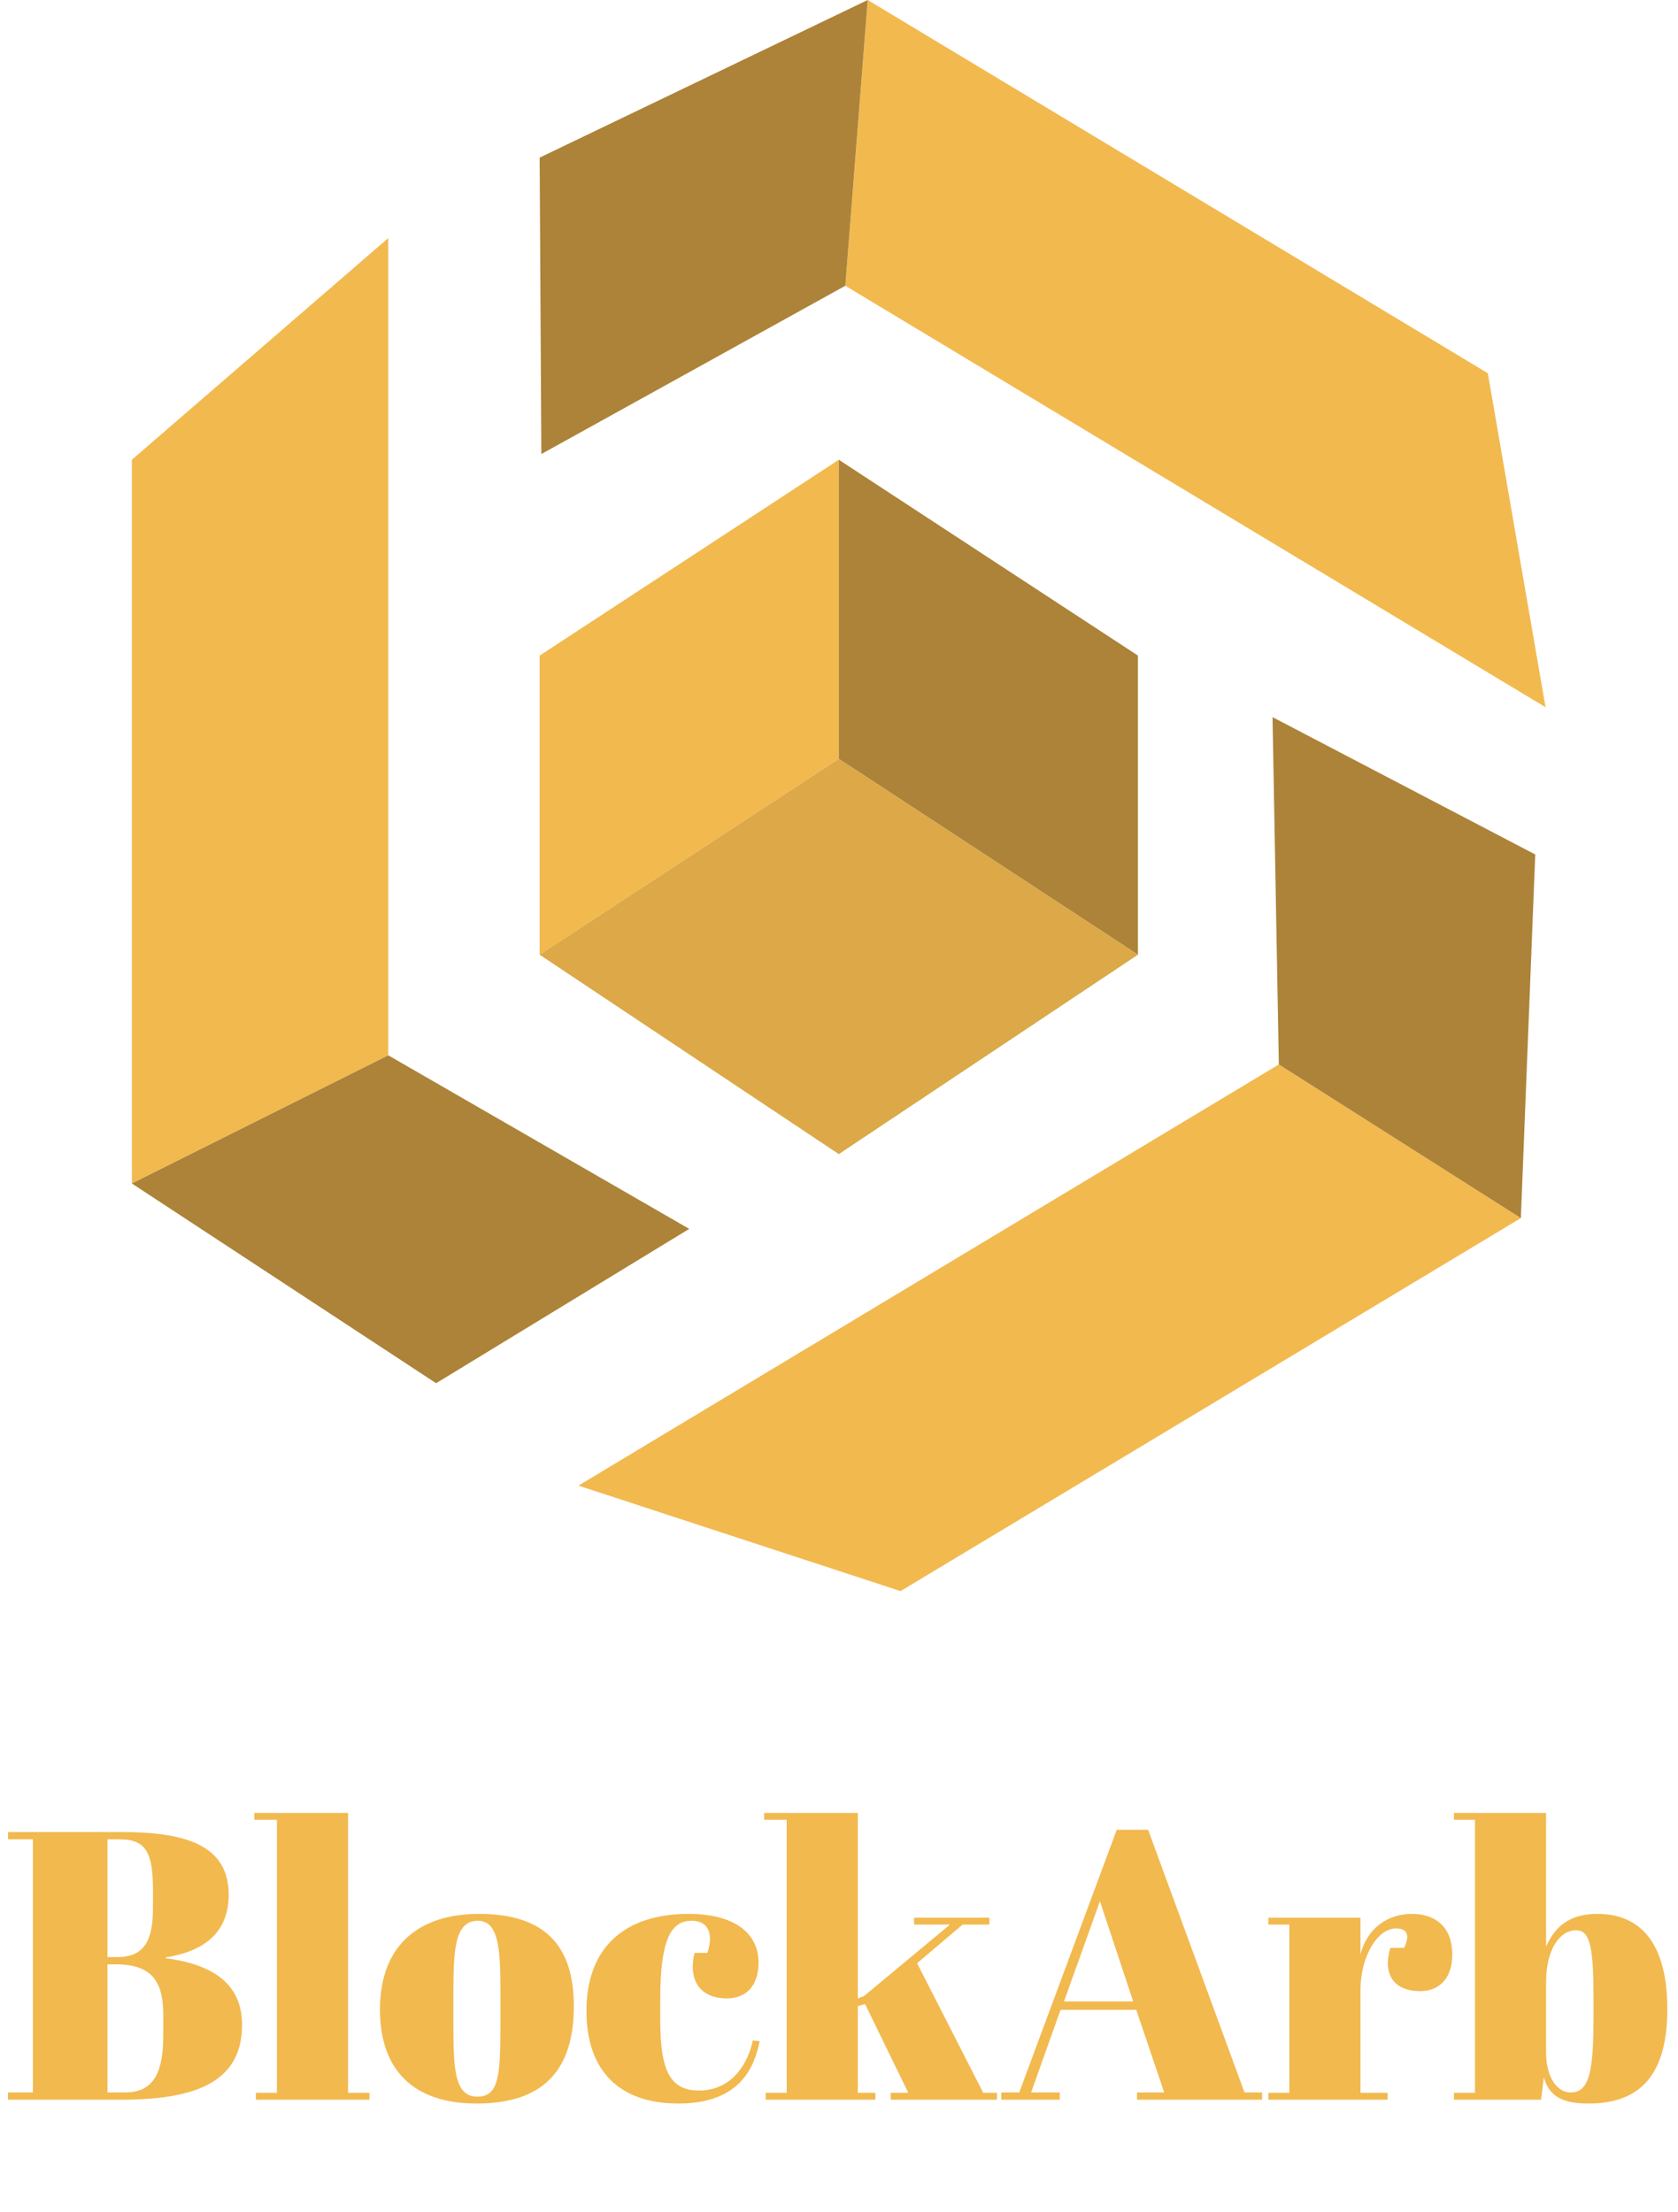 <svg width="509" height="671" viewBox="0 0 509 671" fill="none" xmlns="http://www.w3.org/2000/svg">
<path d="M2.436 555.8V558.004H9.976V634.796H2.436V637H36.54C58.348 637 73.428 632.244 73.428 614.264C73.428 602.084 64.844 595.936 50.228 594.08V593.848C62.408 591.876 69.368 585.96 69.368 574.824C69.368 560.44 57.536 555.8 37.12 555.8H2.436ZM32.596 595.936H35.264C46.516 595.936 49.532 601.736 49.532 611.248V617.396C49.532 628.068 46.98 634.796 38.048 634.796H32.596V595.936ZM32.596 558.004H36.308C44.428 558.004 46.4 562.296 46.4 573.432V578.884C46.4 588.396 43.964 593.732 35.612 593.732H32.596V558.004ZM77.161 550V552.088H84.005V634.912H77.625V637H112.077V634.912H105.581V550H77.161ZM151.796 614.148C151.796 629.228 151.448 636.072 144.836 636.072C137.76 636.072 137.528 627.372 137.528 613.916V604.868C137.528 591.76 137.876 582.712 144.952 582.712C151.448 582.712 151.796 591.76 151.796 604.288V614.148ZM115.256 609.624C115.256 627.72 125.116 638.16 144.604 638.16C165.252 638.16 174.068 627.604 174.068 608.58C174.068 589.788 164.788 580.624 145.3 580.624C126.624 580.624 115.256 590.6 115.256 609.624ZM209.792 582.712C213.04 582.712 215.36 584.336 215.36 588.28C215.36 589.44 215.128 590.832 214.548 592.456H210.72C210.256 594.08 210.14 595.588 210.14 596.632C210.14 603.128 214.432 606.26 220.464 606.26C226.264 606.26 230.092 602.548 230.092 595.356C230.092 586.656 223.016 580.624 208.864 580.624C189.724 580.624 177.892 590.6 177.892 610.088C177.892 628.184 187.868 638.16 205.732 638.16C225.104 638.16 228.932 626.444 230.44 619.252L228.352 619.02C227.076 625.284 222.552 634.216 211.996 634.216C202.948 634.216 200.28 627.604 200.28 612.756V606.724C200.28 589.44 203.064 582.712 209.792 582.712ZM270.186 637H302.434V634.912H298.258L278.19 595.588L291.994 583.872H300.114V581.784H277.262V583.872H288.166L262.066 605.564L260.21 606.26V550H231.79V552.088H238.634V634.912H232.254V637H265.546V634.912H260.21V608.58L262.414 608L275.522 634.912H270.186V637ZM353.139 634.796H344.903V637H382.835V634.796H377.499L348.267 555.104H338.755L309.175 634.796H303.723V637H321.471V634.796H312.771L321.703 609.74H344.671L353.139 634.796ZM333.651 576.796L343.743 607.188H322.747L333.651 576.796ZM423.474 585.032C425.91 585.032 428.23 586.192 425.91 590.948H421.734C419.298 599.184 423.01 604.056 430.782 604.056C437.046 604.056 440.526 599.648 440.526 593.036C440.526 584.22 435.074 580.624 428.23 580.624C421.27 580.624 414.774 584.684 412.686 592.92V581.784H384.73V583.872H391.11V634.912H384.73V637H420.922V634.912H412.686V603.824C412.686 593.384 417.906 585.032 423.474 585.032ZM478.035 585.612C481.979 585.612 483.371 589.44 483.371 605.796V611.828C483.371 627.952 482.211 634.796 476.527 634.796C471.655 634.796 468.987 629.112 468.987 622.848V601.272C468.987 591.18 473.279 585.612 478.035 585.612ZM468.987 550H441.031V552.088H447.411V634.912H441.031V637H467.479L468.291 630.156C469.915 635.956 473.859 638.16 481.863 638.16C497.639 638.16 505.759 629.344 505.759 609.508C505.759 589.672 497.755 580.624 484.531 580.624C475.715 580.624 471.539 584.8 468.987 590.6V550Z" fill="#F2B94F"/>
<path d="M254.438 230.217L163.695 289.634V198.891L254.438 139.474V230.217Z" fill="#F2B94F"/>
<path d="M254.438 230.217L345.181 289.634V198.891L254.438 139.474V230.217Z" fill="#AC8338"/>
<path d="M345.181 289.634L254.438 350.13L163.695 289.634L254.438 230.217L345.181 289.634Z" fill="#DCA848"/>
<path d="M40 359.04L117.778 320.154V72.226L40 139.474V359.04Z" fill="#F2B94F"/>
<path d="M132.292 419.634L40 359.04L117.778 320.154L209.066 372.812L132.292 419.634Z" fill="#AC8338"/>
<path d="M263.204 0L256.41 86.694L468.818 214.554L451.315 113.235L263.204 0Z" fill="#F2B94F"/>
<path d="M163.695 47.82L263.204 0L256.41 86.694L164.211 137.745L163.695 47.82Z" fill="#AC8338"/>
<path d="M461.334 369.541L387.919 322.927L175.459 450.7L273.17 482.7L461.334 369.541Z" fill="#F2B94F"/>
<path d="M465.697 259.224L461.334 369.541L387.919 322.927L386.005 217.559L465.697 259.224Z" fill="#AC8338"/>
</svg>
